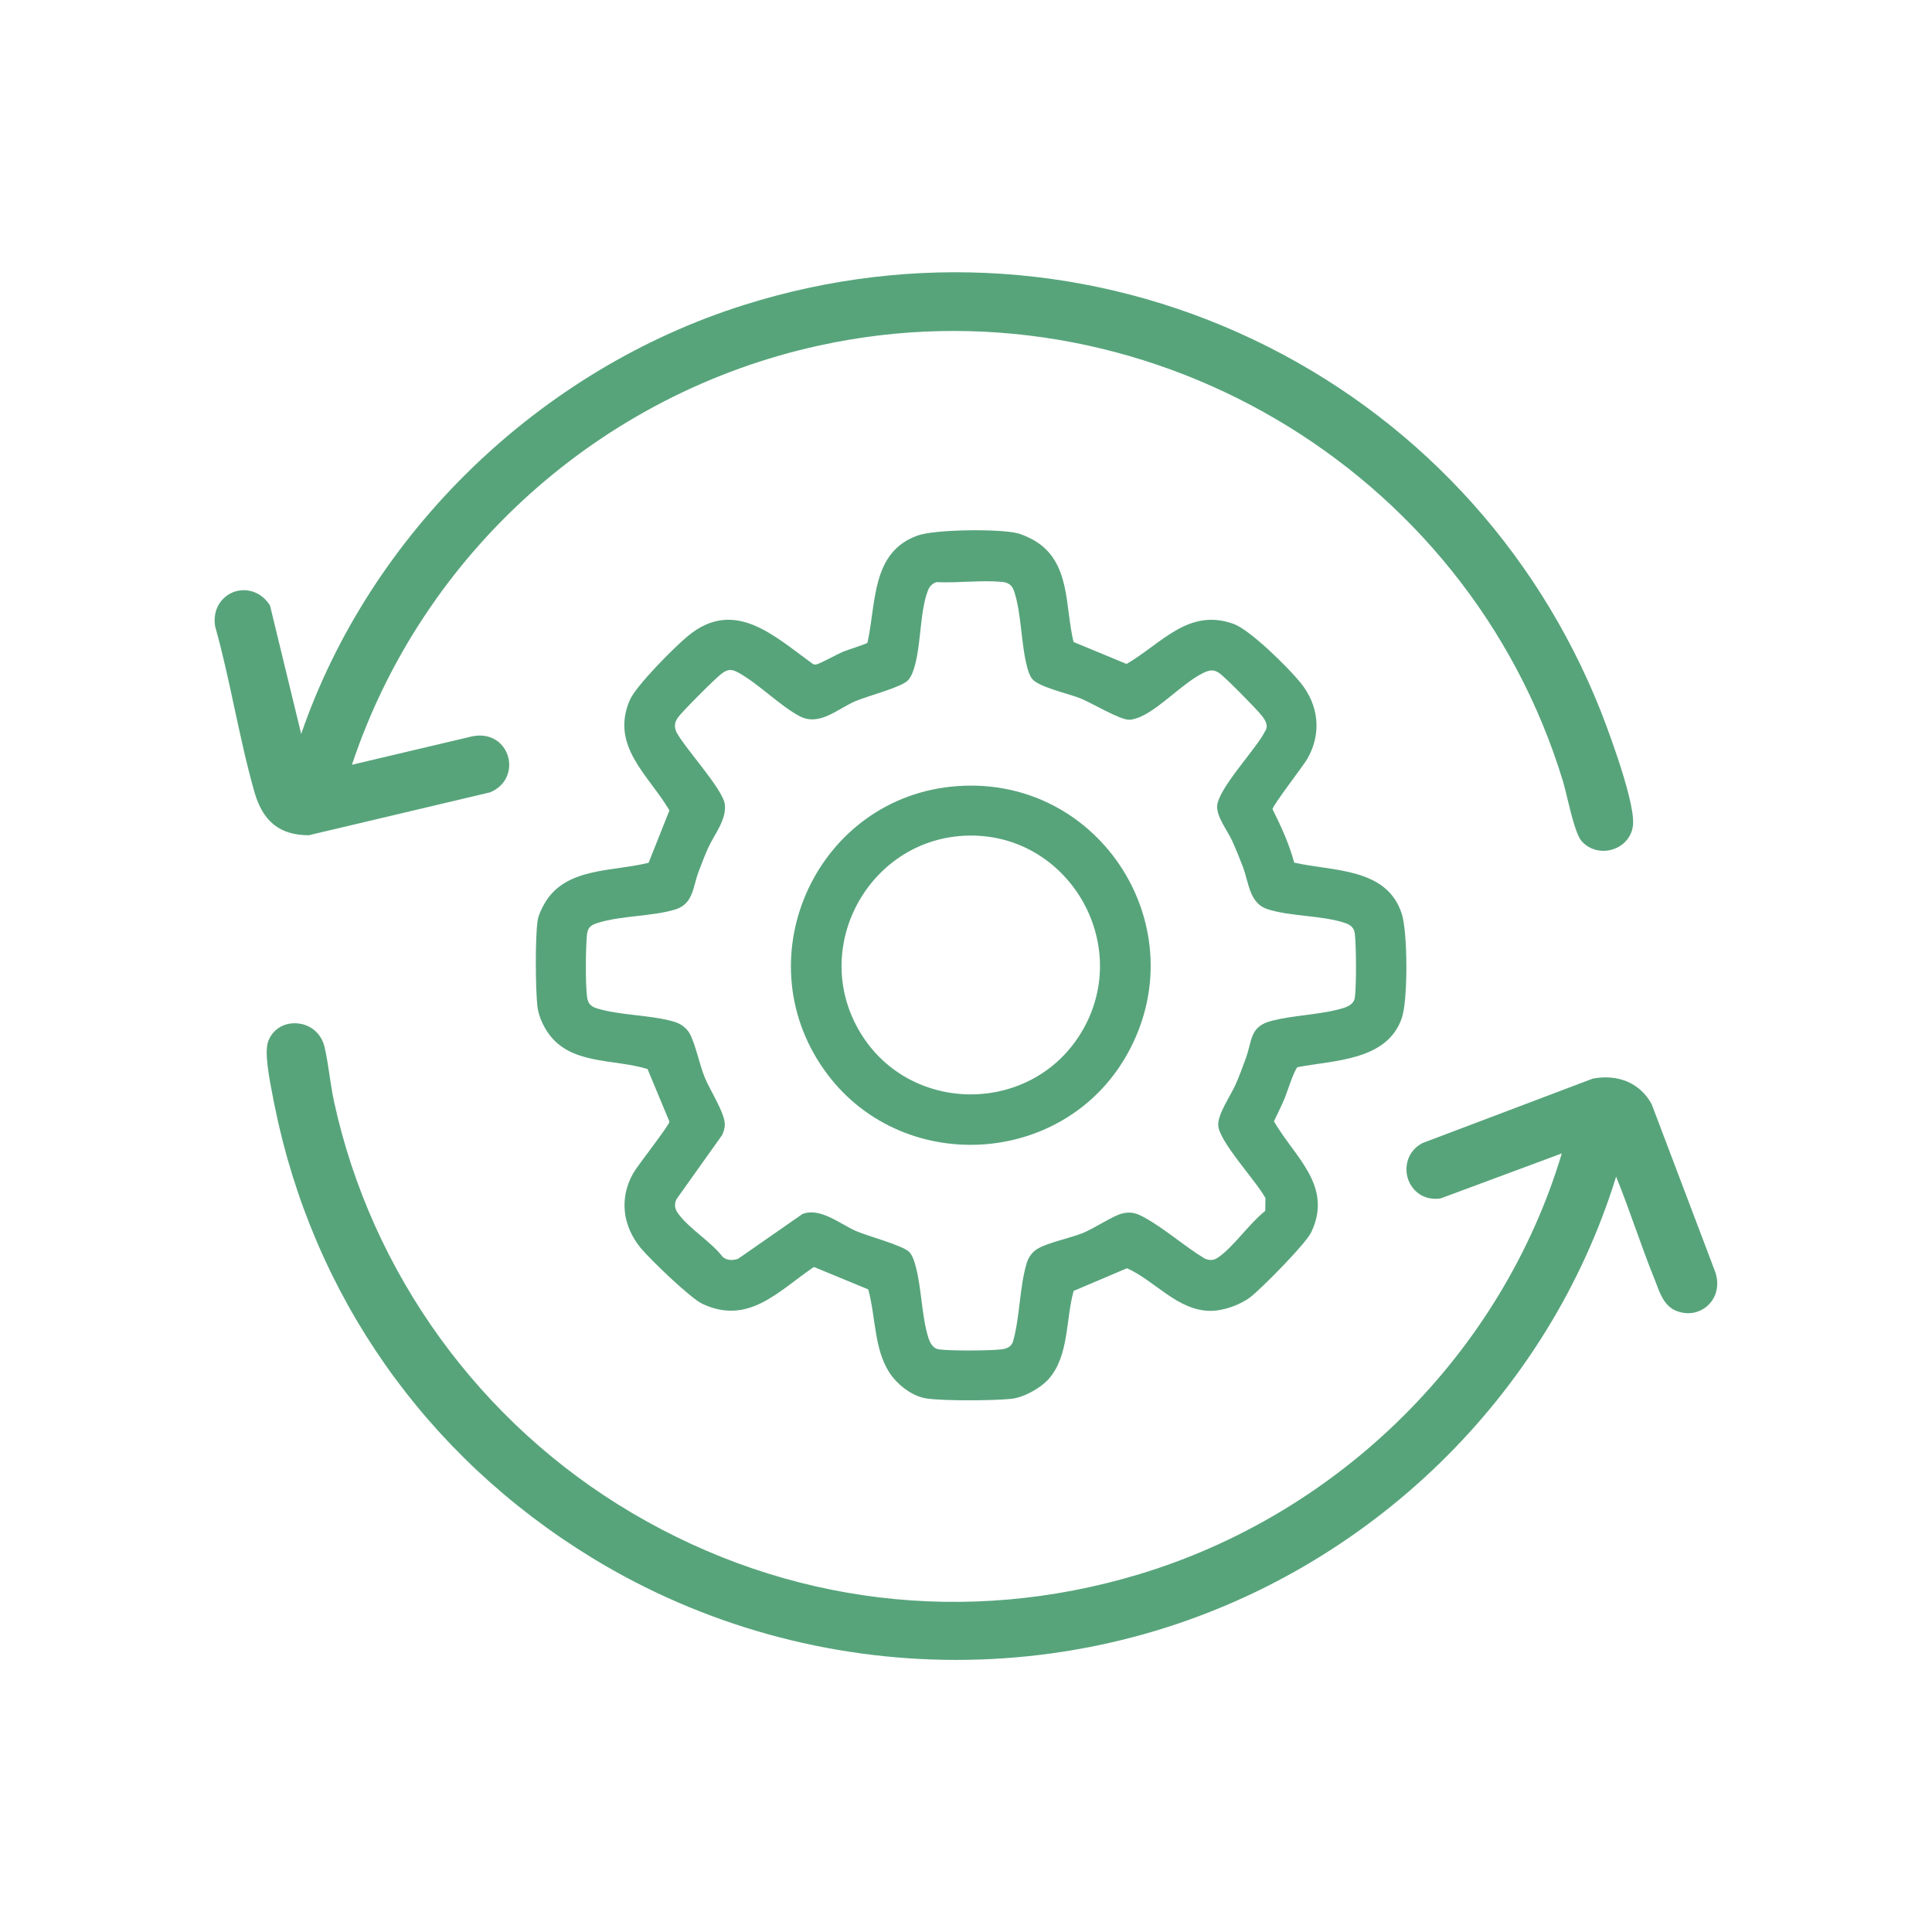 <?xml version="1.0" encoding="UTF-8"?>
<svg id="Layer_1" data-name="Layer 1" xmlns="http://www.w3.org/2000/svg" viewBox="0 0 180 180">
  <defs>
    <style>
      .cls-1 {
        fill: #57a47b;
      }
    </style>
  </defs>
  <path class="cls-1" d="M100.04,59.82l4.92,2.04c3.24-1.88,5.75-5.24,9.95-3.74,1.57.56,5.1,4.07,6.23,5.45,1.74,2.12,2.03,4.79.63,7.18-.38.64-3.25,4.36-3.21,4.64.8,1.6,1.55,3.24,2.02,4.98,3.62.82,8.66.45,10.03,4.8.54,1.74.58,7.99-.01,9.69-1.37,3.96-6.27,3.91-9.69,4.56-.28.1-.99,2.32-1.18,2.8-.31.77-.69,1.5-1.04,2.25,1.95,3.37,5.52,5.99,3.48,10.33-.51,1.08-4.58,5.19-5.65,6.03-.94.74-2.53,1.3-3.72,1.3-3.09,0-5.2-2.82-7.8-3.97l-4.97,2.11c-.75,2.66-.41,6.03-2.32,8.2-.78.88-2.36,1.75-3.53,1.86-1.74.17-6.1.2-7.8-.03-1.21-.16-2.43-1.03-3.18-1.96-1.81-2.23-1.56-5.55-2.31-8.21l-5.06-2.09c-3.28,2.22-6.08,5.47-10.4,3.43-1.12-.53-4.83-4.11-5.73-5.19-1.69-2.05-2.03-4.64-.7-6.98.4-.71,3.4-4.51,3.37-4.8l-2.04-4.9c-3.19-.99-7.29-.34-9.35-3.49-.45-.68-.84-1.59-.92-2.42-.17-1.71-.21-6.27.03-7.92.07-.51.41-1.2.67-1.64,1.96-3.35,6.37-2.91,9.67-3.75l1.94-4.88c-1.96-3.31-5.54-6-3.69-10.28.59-1.35,4.18-4.96,5.44-5.99,4.33-3.55,8.02.04,11.55,2.58.11.09.22.12.36.1.31-.04,2.03-.99,2.54-1.2.33-.14,2.18-.72,2.25-.83.83-3.71.34-8.42,4.65-9.98,1.63-.59,7.57-.64,9.28-.23.5.12,1.17.43,1.62.69,3.42,2.02,2.83,6.13,3.66,9.49ZM87.26,54.23c-.43.14-.68.43-.83.84-.8,2.14-.58,5.57-1.44,7.67-.08.2-.24.48-.39.64-.63.67-3.82,1.47-4.96,1.97-1.67.74-3.33,2.35-5.17,1.36s-3.77-2.98-5.62-4.01c-.63-.35-.96-.41-1.59.04-.54.38-3.73,3.58-4.1,4.11-.3.43-.36.81-.16,1.32.78,1.52,4.35,5.33,4.53,6.77s-1.01,2.84-1.57,4.09c-.32.72-.6,1.47-.88,2.2-.53,1.39-.47,2.97-2.15,3.5-2.15.66-5.06.57-7.22,1.25-.68.21-.96.43-1.03,1.15-.12,1.34-.14,4.34,0,5.65.07.63.28.96.9,1.16,2.13.67,5.06.61,7.22,1.25.6.18,1.15.55,1.46,1.11.55,1.02.91,2.9,1.41,4.11s1.92,3.37,1.86,4.43c-.02.3-.12.64-.25.91l-4.27,6c-.23.57-.12.92.22,1.38,1.02,1.37,3.02,2.56,4.11,3.98.39.34.97.34,1.44.16l5.98-4.16c1.64-.65,3.49.92,5.01,1.59,1.08.47,4.42,1.35,4.97,1.97.29.32.47.92.58,1.34.54,2.04.55,4.56,1.15,6.55.16.52.43,1.08,1.02,1.16,1.14.15,4.61.13,5.78,0,.48-.05.92-.21,1.1-.7.66-2.28.61-5.09,1.28-7.32.17-.58.53-1.07,1.06-1.38.95-.55,3.01-.97,4.2-1.45,1.02-.42,2.77-1.58,3.6-1.8.91-.23,1.42-.02,2.18.4,1.88,1.05,3.7,2.67,5.57,3.8.59.22.9.14,1.38-.22,1.43-1.07,2.79-3.09,4.24-4.23l.02-1.19c-.8-1.53-4.32-5.26-4.4-6.78-.06-1.04,1.15-2.76,1.61-3.79.36-.8.67-1.67.97-2.49.6-1.65.34-2.95,2.43-3.47,1.94-.49,4.19-.55,6.15-1.04.62-.16,1.47-.37,1.57-1.13.15-1.15.13-4.74,0-5.91-.07-.58-.37-.84-.9-1.02-2.08-.72-5.17-.6-7.29-1.31-1.64-.55-1.7-2.5-2.24-3.92-.31-.82-.65-1.65-1.01-2.45-.42-.92-1.44-2.2-1.39-3.21.08-1.63,3.65-5.34,4.46-6.97.35-.53.04-1.02-.3-1.46-.47-.6-3.43-3.61-3.98-3.98s-.95-.26-1.52.02c-1.84.91-3.98,3.27-5.82,4.07-.27.12-.73.27-1.02.27-.88.02-3.49-1.56-4.55-1.99s-3.88-1.05-4.49-1.8c-.24-.29-.37-.7-.47-1.07-.59-2.15-.54-5.09-1.23-7.12-.2-.6-.57-.82-1.18-.87-1.9-.17-4.08.12-6.01.03Z"/>
  <g>
    <path class="cls-1" d="M159.86,118.65l-5.98-15.78c-1.05-1.93-3.08-2.83-5.48-2.38l-15.88,6.01c-1.43.76-1.7,2.26-1.34,3.34.36,1.08,1.44,2.06,3.05,1.81l11.28-4.19c-5.57,18.58-20.62,33.57-39.45,39.23-16,4.81-32.74,2.78-47.14-5.71-14.18-8.35-24.31-22.33-27.8-38.35-.17-.8-.3-1.65-.42-2.46-.13-.86-.26-1.74-.45-2.58-.29-1.3-1.33-2.19-2.65-2.25-1.23-.06-2.25.62-2.63,1.73-.34,1.02.1,3.38.53,5.52l.07.36c3.57,17.73,14.08,32.71,29.59,42.19,10.28,6.28,22.06,9.51,33.92,9.51,5.91,0,11.83-.8,17.6-2.43,20.85-5.89,37.59-22.17,43.89-42.6,0,0,0,.02.01.03.63,1.55,1.21,3.16,1.77,4.72.56,1.55,1.13,3.16,1.76,4.71.07.16.13.33.2.51.34.93.77,2.09,1.82,2.52,1.05.44,2.16.26,2.96-.46.81-.73,1.1-1.86.76-2.99Z"/>
    <path class="cls-1" d="M28.8,77.81l16.86-3.99c1.64-.69,2.01-2.23,1.66-3.38-.36-1.17-1.52-2.19-3.31-1.84l-11.22,2.65c6.55-19.67,23.17-34.61,43.54-39.06,29.96-6.56,60.4,11.3,69.3,40.64.1.34.23.86.37,1.45.48,1.99.89,3.56,1.37,4.1.51.58,1.25.89,2.01.89.32,0,.64-.05.95-.16,1.06-.37,1.76-1.27,1.82-2.35.14-2.52-2.99-10.46-3.02-10.53-6.07-15.27-17.55-27.55-32.35-34.59-14.82-7.05-31.66-8.2-47.42-3.24-19.12,6.01-34.86,21.28-41.3,39.98l-2.89-11.91-.05-.12c-.91-1.37-2.36-1.58-3.39-1.18-1.02.4-1.95,1.52-1.69,3.18.7,2.48,1.26,5.08,1.8,7.6.56,2.6,1.14,5.3,1.87,7.86.79,2.76,2.39,4.01,5.09,4.01Z"/>
  </g>
  <path class="cls-1" d="M89.2,73.24c13.37-.96,22.4,13.32,15.79,25.03-5.95,10.55-21.2,11.3-28.2,1.41-7.53-10.64-.56-25.51,12.4-26.44ZM90.23,77.85c-9.02.17-14.69,10.03-10.32,17.94,4.53,8.19,16.42,8.24,21.02.08,4.55-8.08-1.46-18.2-10.7-18.02Z"/>
</svg>